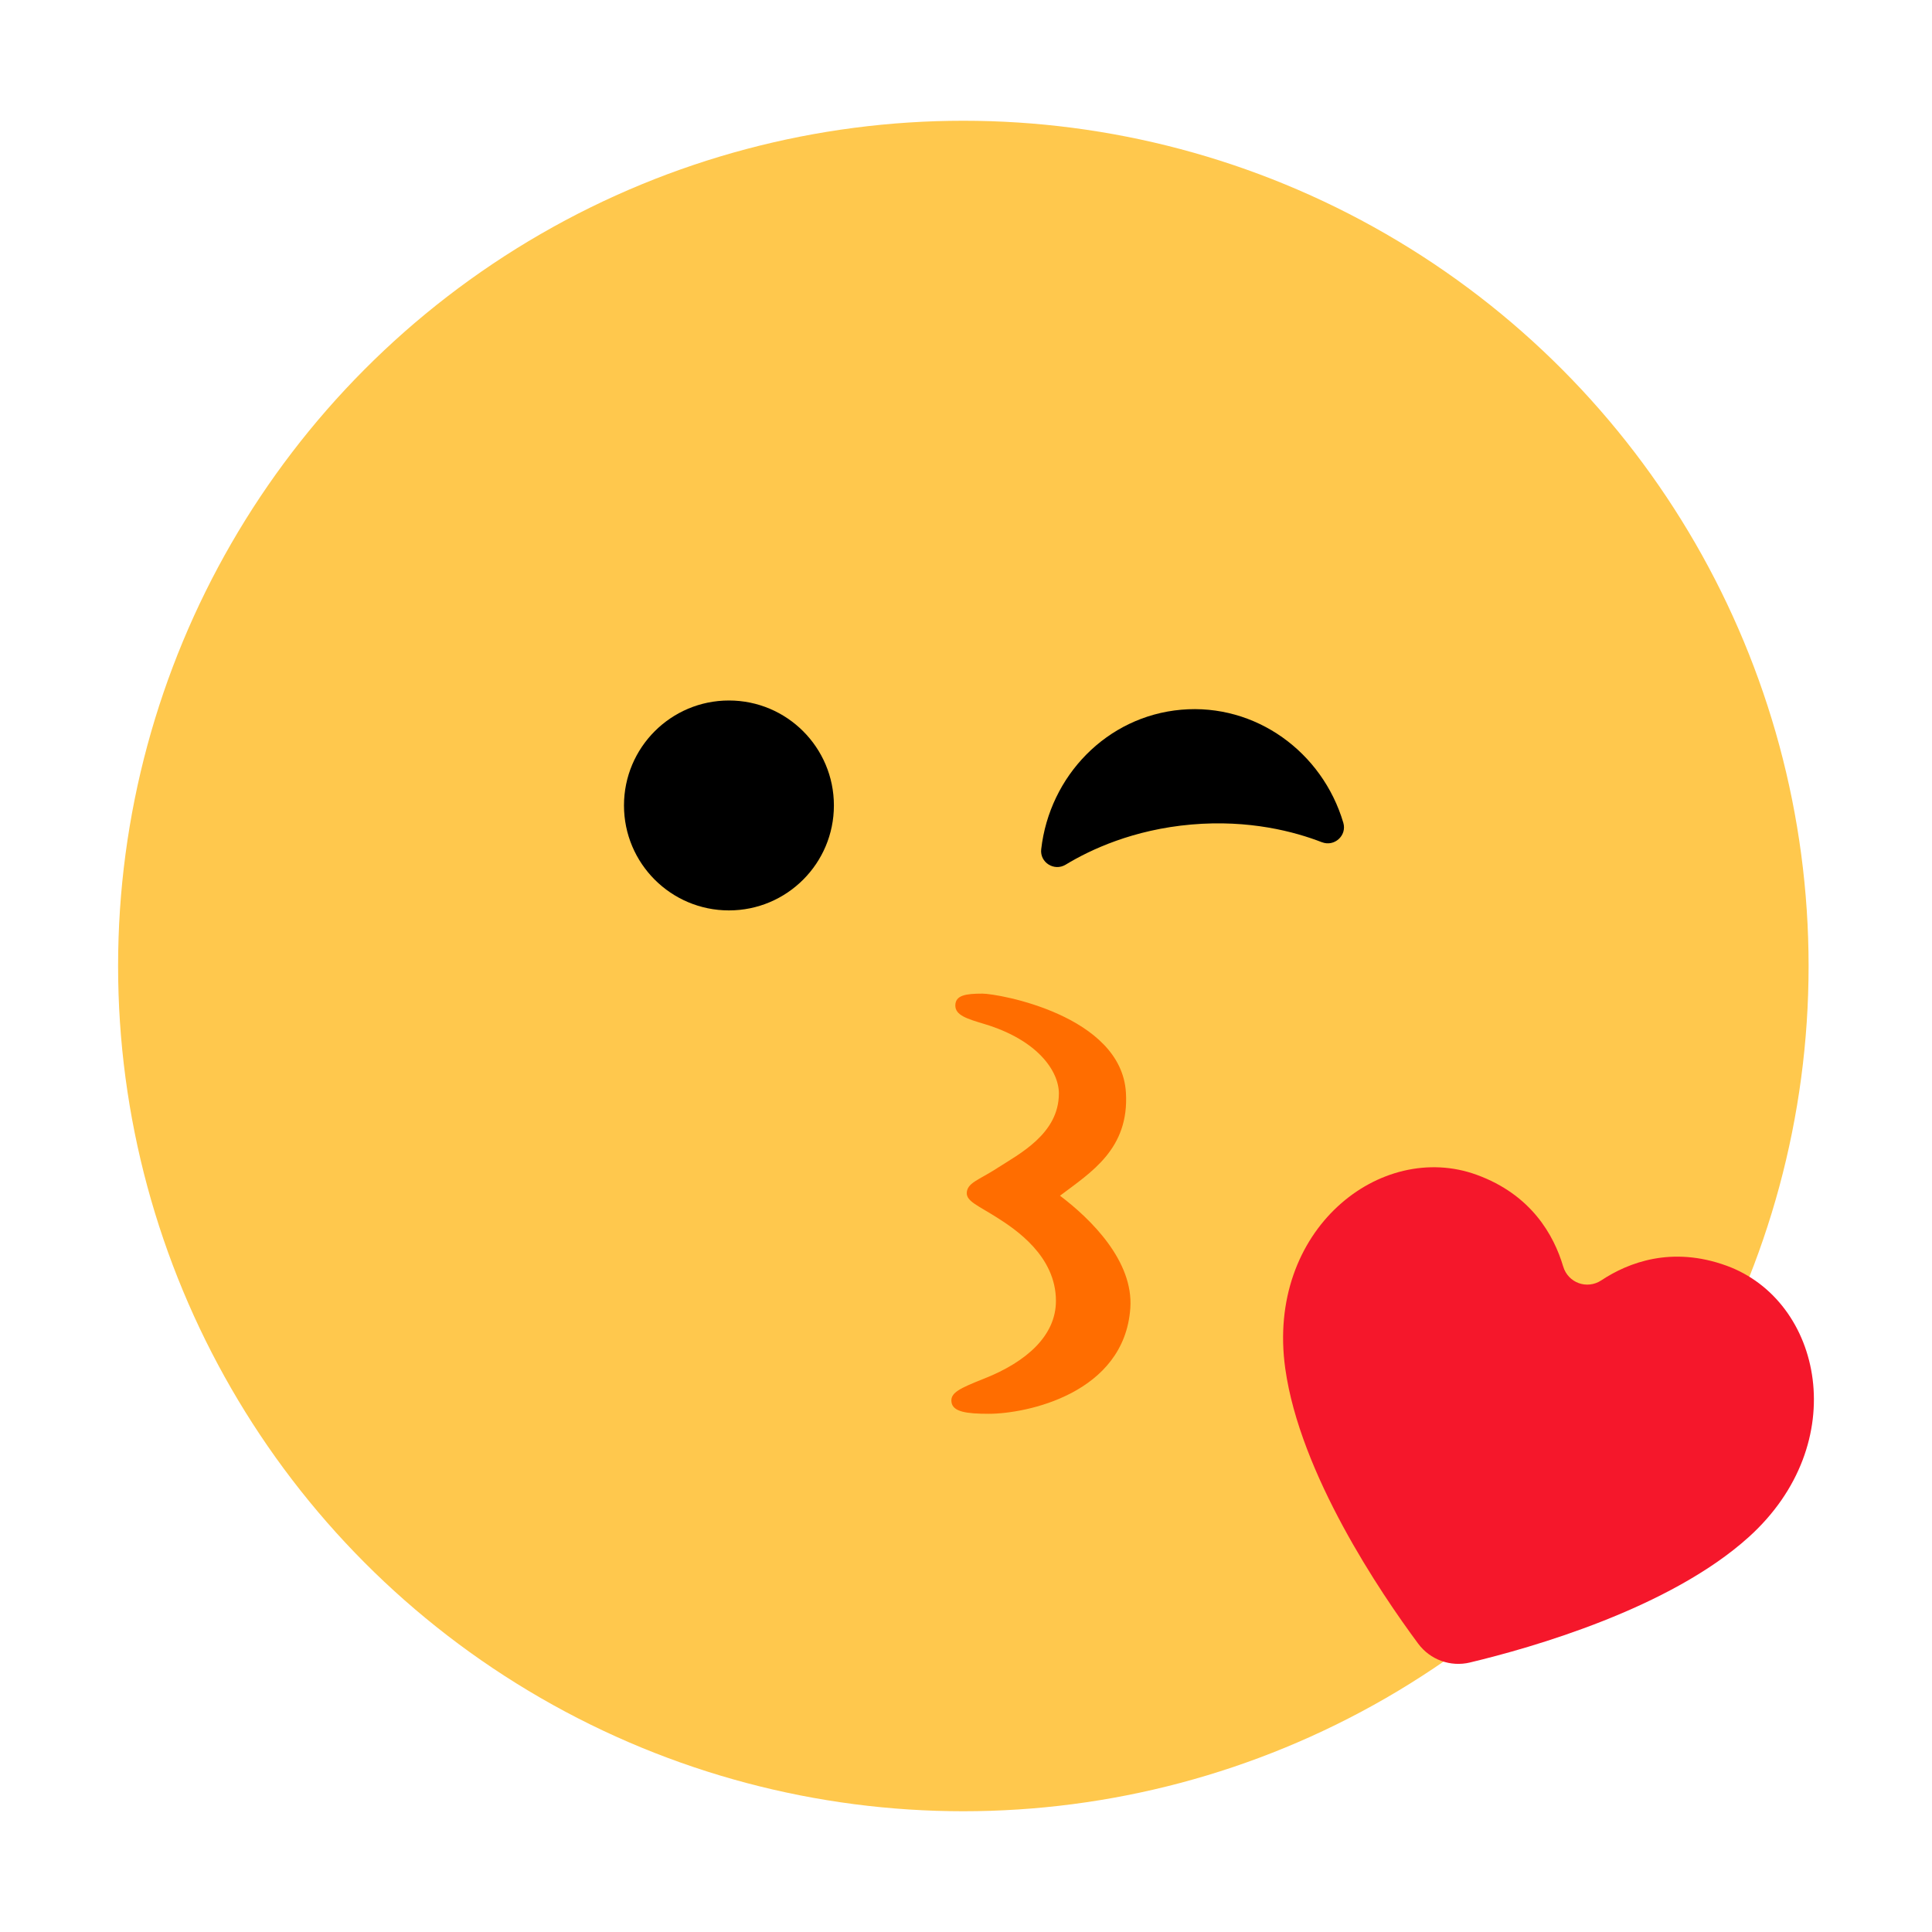 <?xml version="1.0" encoding="UTF-8"?><svg id="Layer_1" xmlns="http://www.w3.org/2000/svg" viewBox="0 0 40 40"><g><circle cx="19.945" cy="20" r="17.5" fill="#ffc84d"/><circle cx="15.092" cy="16.676" r="2.173"/><path d="m27.369,17.437c.257.1.521-.138.443-.402-.434-1.467-1.817-2.476-3.356-2.341s-2.726,1.369-2.899,2.889c-.031.274.27.462.506.319.514-.312,1.399-.726,2.601-.831s2.146.149,2.706.367Z"/><path d="m20.641,24.188c.464-.299,1.282-.713,1.282-1.549,0-.459-.434-1.103-1.536-1.436-.36-.109-.611-.18-.608-.389s.217-.242.56-.242c.334,0,2.875.45,2.972,2.048.071,1.171-.725,1.652-1.365,2.136.641.484,1.525,1.354,1.456,2.329-.125,1.767-2.151,2.186-2.93,2.186-.461,0-.741-.04-.772-.238s.168-.289.687-.495c.865-.344,1.475-.885,1.475-1.604,0-.93-.836-1.482-1.222-1.727s-.632-.335-.624-.511c.009-.207.248-.265.626-.508Z" fill="#ff6d00"/><path d="m30.435,34.42c-.404.097-.825-.056-1.073-.39-.786-1.06-2.446-3.514-2.752-5.695-.403-2.877,1.976-4.735,3.963-4.012,1.133.412,1.599,1.252,1.791,1.898.101.34.493.483.79.287.562-.372,1.459-.715,2.592-.303,1.987.723,2.615,3.676.457,5.621-1.636,1.475-4.485,2.287-5.769,2.594Z" fill="#f5172b"/></g><rect width="40" height="40" fill="none"/></svg>